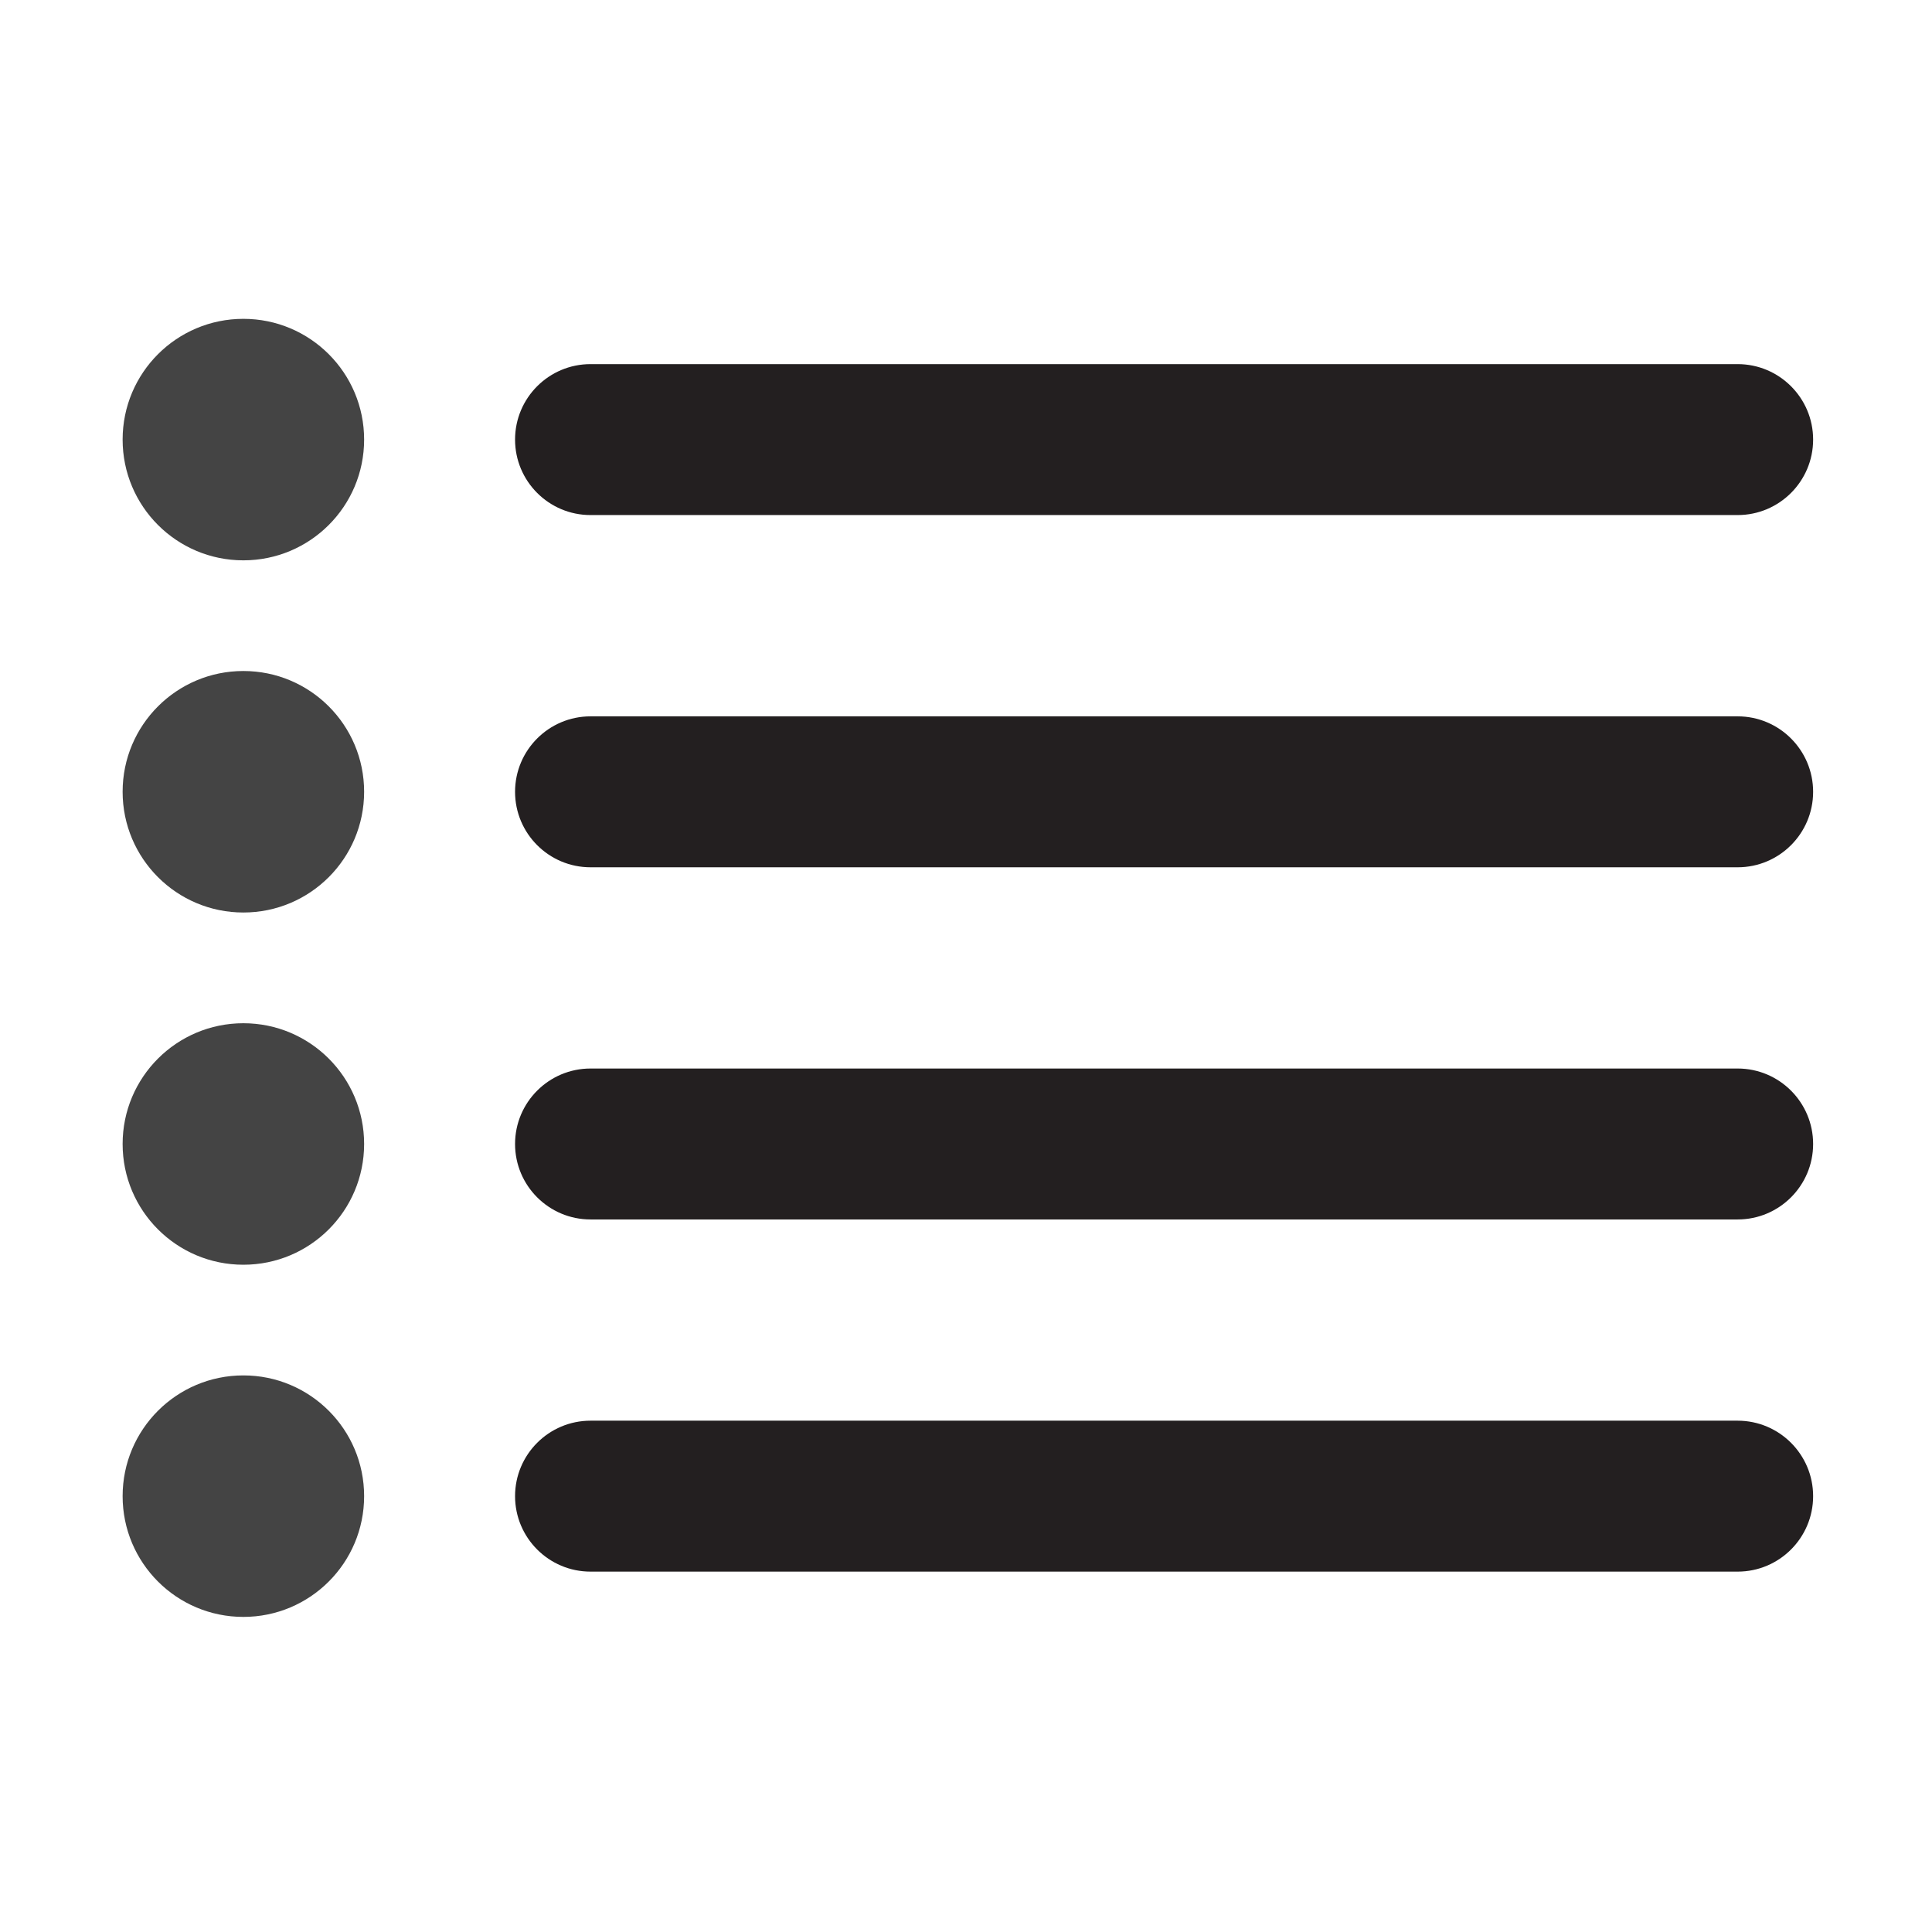 <?xml version="1.0" encoding="utf-8"?>
<!-- Generated by IcoMoon.io -->
<!DOCTYPE svg PUBLIC "-//W3C//DTD SVG 1.1//EN" "http://www.w3.org/Graphics/SVG/1.1/DTD/svg11.dtd">
<svg version="1.1" xmlns="http://www.w3.org/2000/svg" xmlns:xlink="http://www.w3.org/1999/xlink" width="32" height="32" viewBox="0 0 32 32">
<path d="M30.031 7.281c0 0.69-0.56 1.25-1.25 1.25h-19c-0.69 0-1.25-0.56-1.25-1.25v0c0-0.69 0.56-1.25 1.25-1.25h19c0.69 0 1.25 0.56 1.25 1.25v0z" fill="rgb(35, 31, 32)"></path>
<path d="M30.031 24.781c0 0.69-0.56 1.25-1.25 1.25h-19c-0.69 0-1.25-0.56-1.25-1.25v0c0-0.69 0.56-1.25 1.25-1.25h19c0.69 0 1.25 0.56 1.25 1.25v0z" fill="rgb(35, 31, 32)"></path>
<path d="M30.031 18.948c0 0.69-0.56 1.25-1.25 1.25h-19c-0.69 0-1.25-0.56-1.25-1.25v0c0-0.69 0.56-1.25 1.25-1.25h19c0.69 0 1.25 0.56 1.25 1.25v0z" fill="rgb(35, 31, 32)"></path>
<path d="M30.031 13.115c0 0.69-0.56 1.25-1.25 1.25h-19c-0.69 0-1.25-0.56-1.25-1.25v0c0-0.69 0.56-1.25 1.25-1.25h19c0.69 0 1.25 0.56 1.25 1.25v0z" fill="rgb(35, 31, 32)"></path>
<path d="M6.031 7.281c0 1.105-0.895 2-2 2s-2-0.895-2-2c0-1.105 0.895-2 2-2s2 0.895 2 2z" fill="rgb(68, 68, 68)"></path>
<path d="M6.031 24.781c0 1.105-0.895 2-2 2s-2-0.895-2-2c0-1.105 0.895-2 2-2s2 0.895 2 2z" fill="rgb(68, 68, 68)"></path>
<path d="M6.031 18.948c0 1.105-0.895 2-2 2s-2-0.895-2-2c0-1.105 0.895-2 2-2s2 0.895 2 2z" fill="rgb(68, 68, 68)"></path>
<path d="M6.031 13.114c0 1.105-0.895 2-2 2s-2-0.895-2-2c0-1.105 0.895-2 2-2s2 0.895 2 2z" fill="rgb(68, 68, 68)"></path>
</svg>
